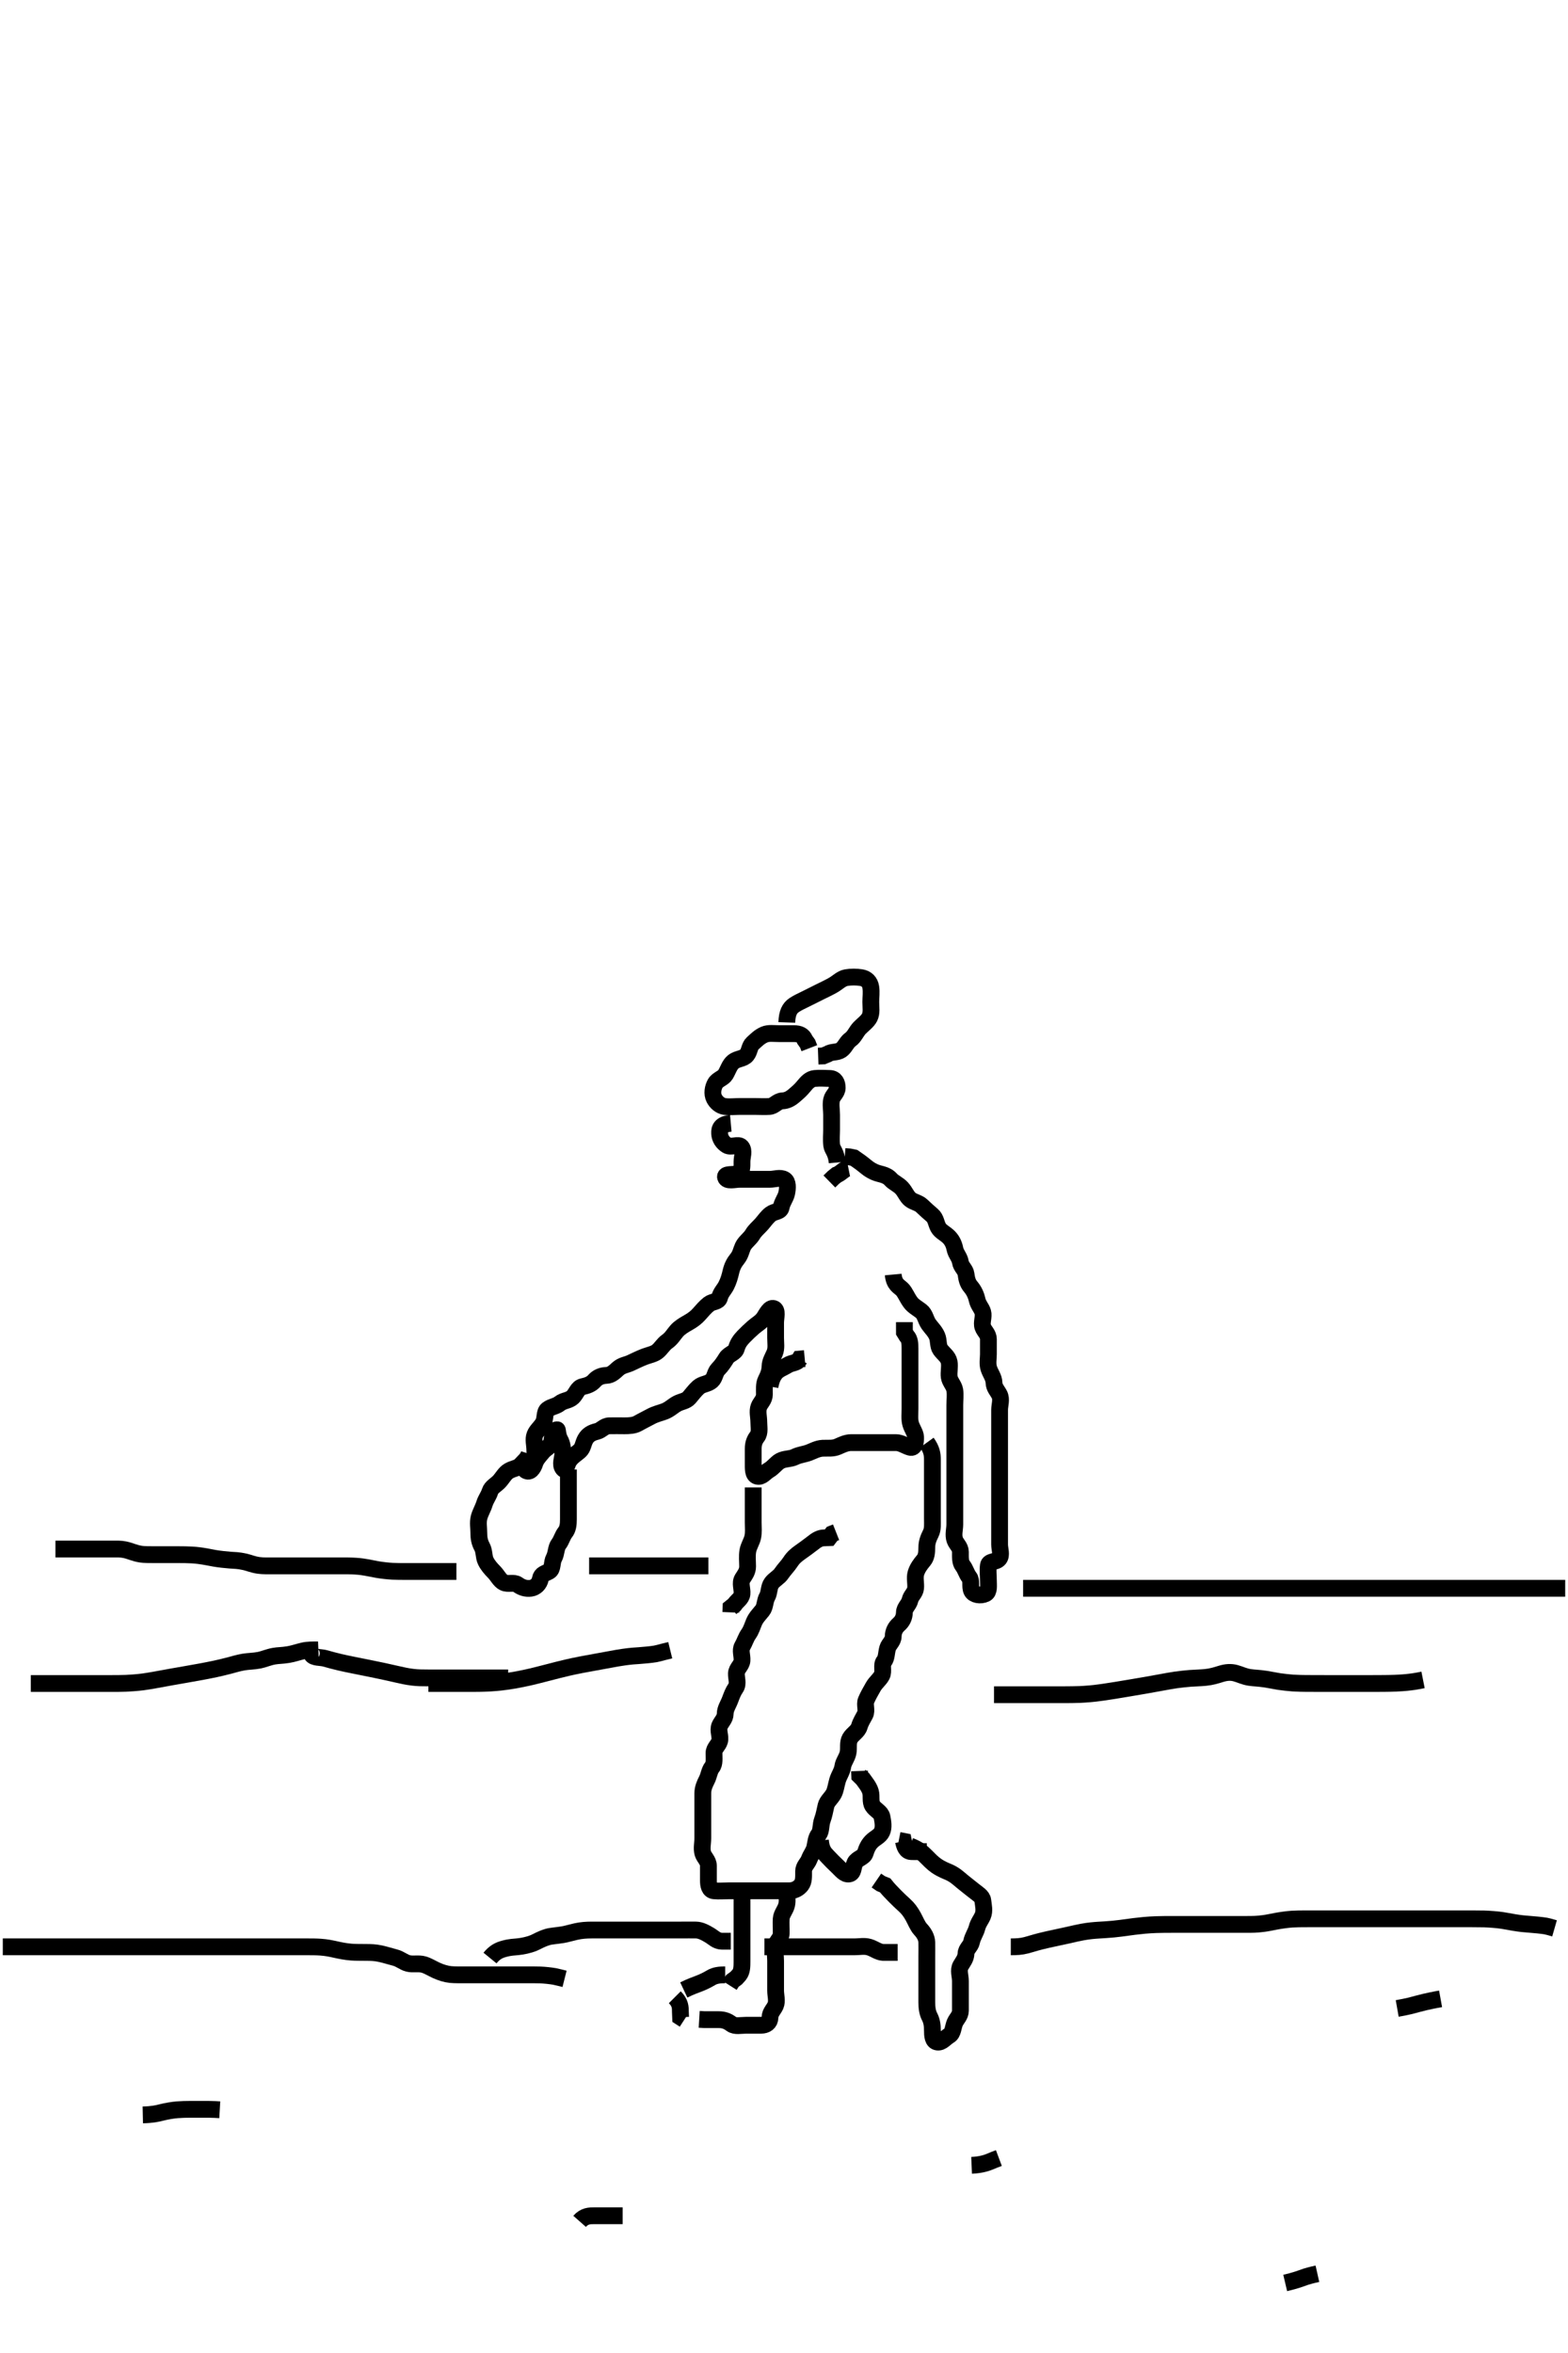 <svg width="280" height="420" xmlns="http://www.w3.org/2000/svg" xmlns:svg="http://www.w3.org/2000/svg" xmlns:xlink="http://www.w3.org/1999/xlink">
 <!-- Created with SVG-edit - http://svg-edit.googlecode.com/ -->
 <g display="inline" class="layer">
  <title>Layer 1</title>
  <path t="0,176,192,192,210,259,259,282,350,410,459,479,492,512,904,943,1080,1126,1177,1227,1243,1260,1329,1413,1458,1523,1523,1545,1593,1648,1648,1659,1709,1759,1810,1810,1858,1901,1926,1951,1970,1979,1998,2010,2203,2214,2239,2276,2292,2292,2310,2325,2349,2359,2411,2427,2441,2493,2517,2533,2558,2577,2593,2609,2609,2627,2652,2737,2802,2890,2943,2992,3009,3009,3026" d="M149.5,207.5C149.333,205.667 148.601,205.177 148.521,204.479C148.396,203.392 148.5,202.5 148.5,201.7C148.5,200.8 148.5,199.9 148.5,199C148.5,198.1 148.305,197.178 148.501,196.301C148.682,195.494 149.483,195.065 149.5,194.2C149.518,193.302 149.144,192.529 148.2,192.5C147.3,192.473 146.396,192.411 145.5,192.5C144.654,192.584 144.103,193.184 143.553,193.857C142.979,194.559 142.535,194.945 141.785,195.584C141.12,196.152 140.499,196.463 139.7,196.5C138.782,196.543 138.285,197.439 137.4,197.5C136.502,197.562 135.7,197.5 134.8,197.5C133.9,197.5 133,197.5 132.1,197.5C131.2,197.5 130.291,197.624 129.4,197.5C128.598,197.388 127.888,196.763 127.536,196.064C127.102,195.203 127.317,194.123 127.722,193.4C128.134,192.663 129.159,192.457 129.553,191.796C130.019,191.011 130.285,190.051 130.936,189.525C131.669,188.933 132.759,189.023 133.333,188.333C133.877,187.68 133.815,186.75 134.416,186.216C135.062,185.642 135.607,185.047 136.5,184.667C137.252,184.346 138.2,184.5 139.1,184.5C140,184.5 140.9,184.499 141.8,184.5C142.699,184.501 143.416,184.785 143.721,185.6L144.216,186.3L144.525,187.1" id="svg_1" stroke-width="3" stroke="#000" fill="none"/>
  <path t="3791,3943,3960,3976,3976,3976,3992,3992,4009,4009,4009,4026,4026,4043,4043,4069,4109,4125,4178,4205,4205,4242,4259,4276,4276,4293,4310,4326,4326,4341,4359,4359,4376,4404,4422,4427,4442,4459,4476,4476,4492,4509" d="M140.5,182.5C140.557,180.8 141.003,179.946 141.821,179.4C142.492,178.953 143.101,178.7 144.1,178.2C144.9,177.8 145.7,177.4 146.5,177C147.1,176.7 148.113,176.23 148.843,175.8C149.635,175.333 150.265,174.655 151.1,174.511C151.987,174.357 152.911,174.367 153.8,174.505C154.73,174.649 155.351,175.27 155.495,176.2C155.639,177.125 155.5,177.984 155.5,178.847C155.5,179.864 155.689,180.769 155.279,181.6C154.937,182.291 154.091,182.891 153.5,183.5C152.927,184.091 152.562,185.058 151.889,185.525C151.167,186.028 150.882,186.963 150.215,187.415C149.454,187.929 148.5,187.667 147.8,188.147L147,188.479L146.1,188.511" id="svg_2" stroke-width="3" stroke="#000" fill="none"/>
  <path t="6159,6602,6642,6642,6758,6926,6942,7061,7478,7543,7616,7679,7679,7976,7992,8009,8096,8110,8371,8379,8397,8418,8441,8466,8475,8497,8543,8571,8571,8589,8861,8879,8934,8975,9061,9417,9433,9483,9493,9605,9642,9659,9709,9738,9759,9810,9859,9909,9960,9960,9980,10014,10059,10059,10075,10092,10114,10125,10126,10172,10192,10209,10226,10256,10278,10292,10313,10325,10342,10366,10375,10397,10409,10459,10475,10493,10509,10526,10559,10610,10660,10660,10675,10708,10732,10732,10749,10783,10806,10860,10881,10892,10942,10967,10981,11005,11025,11042,11068,11114,11159,11159,11186,11205,11242,11260,11286,11325,11357,11410,11426,11455,11539,11579,11687,11756,11774,11792,11808,12105,12146,12174,12192,12209,12225,12241,12259,12280,12300,12341,12358,12423,12702,12743,12758,12777,12825,12883,12903,12903,12986,13177,13209,13224,13241,13259,13277,13291,13321,13350,13363,13424,13476,13491,13508,13530,13558,13574,13592,13608,13609,13624,13642,13658,13682,13682,13725,13751,13751,13767,13774,13794,13807,13824,13841,13856,13891,13941,13961,13961,13987,14023,14042,14070,14124,14175,14200,14200,14214,14231,14254,14295,14322,14343,14366,14374,14391,14419,14424,14477,14491,14664,14683,14692,14717,14735,14748,14757,14774,14791,14807,14807,14824,14841,14857,14875,14875,14896,14911,14941,14959,14974,14991,15008,15036,15074,15091,15108,15124,15141,15157,15181,15205,15205,15244,15340,15786,15796,15809,15824,15876,15894,15907,15907,15925,15941,15958,15974,15975,15991,15992,16007,16007,16024,16025,16041,16041,16058,16074,16091,16107,16124,16141,16157,16157,16174,16191,16214,16257,16291,16526,16542,16557,16574,16575,16590,16612,16612,16634,16653,16674,16674,16694,16719,16757,16773,16824,16841,16858,16888,16888,16907,16924,16942,16957,16975,16991,17008" d="M130.5,200.5C128.667,200.667 128.463,201.501 128.5,202.3C128.543,203.218 129.045,203.95 129.785,204.415C130.564,204.903 131.847,204.111 132.378,204.721C132.96,205.391 132.5,206.5 132.5,207.3C132.5,208.2 132.558,209.269 131.796,209.495C130.937,209.751 129.357,209.46 129.562,210.147C129.795,210.932 131.2,210.5 132.1,210.5C133,210.5 133.9,210.5 134.8,210.5C135.7,210.5 136.6,210.5 137.5,210.5C138.3,210.5 139.313,210.107 140.064,210.536C140.755,210.931 140.665,212.119 140.479,213C140.3,213.847 139.65,214.604 139.5,215.5C139.36,216.338 138.346,216.177 137.621,216.721C136.978,217.205 136.516,217.917 136,218.5C135.436,219.138 134.823,219.605 134.416,220.301C133.934,221.127 133.034,221.697 132.667,222.5C132.327,223.243 132.255,223.938 131.667,224.667C131.103,225.365 130.745,226.039 130.521,227C130.317,227.877 130.106,228.635 129.667,229.5C129.324,230.175 128.708,230.738 128.5,231.6C128.297,232.439 127.266,232.253 126.584,232.784C125.957,233.272 125.416,233.915 124.853,234.553C124.327,235.148 123.718,235.617 122.9,236.075C122.128,236.507 121.371,236.964 120.853,237.553C120.28,238.203 119.928,238.898 119.111,239.475C118.452,239.939 118.073,240.664 117.416,241.216C116.836,241.702 115.86,241.884 115.153,242.147C114.152,242.52 113.388,242.942 112.5,243.333C111.842,243.623 111.026,243.703 110.333,244.333C109.733,244.879 109.144,245.471 108.3,245.5C107.401,245.531 106.673,245.852 106.147,246.447C105.584,247.085 104.869,247.329 104,247.521C103.157,247.707 102.893,248.79 102.278,249.379C101.598,250.031 100.676,249.94 99.936,250.525C99.258,251.061 98.519,251.035 97.785,251.585C97.169,252.048 97.446,253.201 97,254C96.555,254.797 95.817,255.318 95.511,256.111C95.19,256.94 95.5,257.9 95.5,258.8C95.5,259.7 95.889,260.847 95.278,261.379C94.609,261.96 93.277,262.03 93.857,262.443C94.623,262.988 95.249,262.026 95.504,261.204C95.741,260.441 96.31,259.854 96.936,259.111C97.468,258.48 98.322,258.199 98.5,257.4C98.688,256.557 98.644,255.191 99.5,255.209C99.594,255.211 99.546,256.207 100,257C100.404,257.706 100.5,258.6 100.5,259.5C100.5,260.3 99.952,261.418 100.557,262.143C101.069,262.757 101.177,261.362 101.667,260.667C102.17,259.952 102.917,259.515 103.5,259C104.138,258.436 104.089,257.673 104.557,256.857C105.024,256.045 105.738,255.707 106.6,255.5C107.44,255.298 107.856,254.529 108.8,254.5C109.7,254.473 110.6,254.5 111.5,254.5C112.3,254.5 113.213,254.466 113.9,254.075C114.716,253.611 115.554,253.206 116.2,252.853C117.086,252.368 117.977,252.199 118.675,251.925C119.605,251.561 120.178,250.933 120.936,250.536C121.698,250.137 122.515,250.112 123.075,249.475C123.592,248.885 124.113,248.157 124.722,247.621C125.429,246.998 126.348,247.088 127.064,246.475C127.675,245.951 127.662,244.983 128.216,244.416C128.874,243.742 129.261,243.138 129.721,242.4C130.169,241.683 131.278,241.498 131.499,240.699C131.743,239.814 132.178,239.215 132.784,238.584C133.334,238.011 133.941,237.44 134.525,236.925C135.149,236.377 135.952,235.962 136.447,235.204C136.901,234.509 137.459,233.349 138.147,233.562C138.93,233.803 138.5,235.2 138.5,236.1C138.5,237 138.5,237.9 138.5,238.8C138.5,239.7 138.681,240.653 138.333,241.5C138.057,242.171 137.513,243 137.5,243.9C137.487,244.8 137.174,245.537 136.784,246.3C136.399,247.053 136.505,248 136.5,248.9C136.495,249.889 135.774,250.374 135.511,251.111C135.211,251.948 135.5,252.9 135.5,253.8C135.5,254.7 135.744,255.732 135.216,256.416C134.731,257.043 134.5,257.7 134.5,258.6C134.5,259.5 134.5,260.3 134.5,261.2C134.5,262.1 134.437,263.285 135.204,263.496C136.034,263.723 136.605,262.823 137.301,262.416C138.127,261.934 138.608,261.169 139.3,260.785C140.125,260.328 141.103,260.47 141.911,260.075C142.825,259.628 143.54,259.633 144.479,259.279C145.168,259.018 145.983,258.548 146.905,258.504C147.898,258.458 148.713,258.607 149.615,258.216C150.357,257.894 151.1,257.505 152,257.5C152.9,257.495 153.8,257.5 154.7,257.5C155.6,257.5 156.5,257.5 157.3,257.5C158.2,257.5 159.1,257.495 160,257.5C160.9,257.505 161.682,258.107 162.5,258.333C163.348,258.568 163.537,257.399 163.5,256.5C163.471,255.798 162.871,255.028 162.622,254.179C162.379,253.353 162.5,252.385 162.5,251.4C162.5,250.5 162.5,249.7 162.5,248.8C162.5,247.9 162.5,247 162.5,246.1C162.5,245.2 162.5,244.3 162.5,243.4C162.5,242.5 162.5,241.7 162.5,240.8C162.5,239.9 162.479,239.021 161.925,238.475L161.505,237.796L161.5,236.9L161.5,236" id="svg_3" stroke-width="3" stroke="#000" fill="none"/>
  <path t="18265,18525,18525,18542,18558,18574,18592,18607,18637,18654,18675" d="M137.5,247.5C137.667,246.5 137.958,245.677 138.521,245.021C139.061,244.391 139.962,244.111 140.667,243.667C141.386,243.214 142.333,243.333 142.785,242.585L143.7,242.5" id="svg_4" stroke-width="3" stroke="#000" fill="none"/>
  <path t="19585,19725,19742,19742,19758,19758,19774,19775,19791,19791,19808,19808,19825,19842,19857,19877,19877,19900,19941,19957,19957,19990,20007,20025,20042,20058,20058,20075,20094,20115,20130,20142,20169,20185,20185,20203,20212,20236,20274,20305,20324,20342,20373,20373,20397,20411,20440,20498,20542,20557,20608,20632,20632,20674,20691,20707,20725,20741,20757,20807,20825,20851,20898,20908,20937,20974,20991,21099,21332,21522,21635,21673,21811,21838,21857,21878,21924,21956,22102,22140,22270,22296,22340,22358,22358,22466,22481,22524,22560,22589,22607,22628,22657,22657,22678,22690,22714,22758,22786,22807,22861,22907,22907,22935,22973,23024,23040,23090,23107,23127,23127,23152,23152,23190,23213,23225,23240,23302,23340,23390,23423,23453,23508,23508,23535,23535,23590,23607,23628,23644,23690,23713,23724,23741,23757,23807,23824,23841,23858,23874,23905,23924,23940,23990,24007,24033,24033,24057,24074,24104,24124,24169,24173,24224,24240,24258,24274,24293,24338,24357,24418,24425,24475,24502,24541,24561,24577,24606,24627,24641,24657,24673,24726,24746,24757,24774,24790,24819,24819,24825" d="M159.5,227.5C159.667,229.333 160.567,229.593 161.1,230.147C161.683,230.751 161.919,231.554 162.6,232.478C163.082,233.133 163.863,233.541 164.479,234.021C165.224,234.6 165.281,235.589 165.853,236.39C166.333,237.064 166.953,237.607 167.333,238.5C167.654,239.252 167.469,240.256 167.936,240.9C168.502,241.681 169.308,242.153 169.489,243.1C169.659,243.984 169.384,244.908 169.505,245.8C169.616,246.621 170.346,247.267 170.489,248.1C170.642,248.987 170.5,249.9 170.5,250.8C170.5,251.7 170.5,252.6 170.5,253.5C170.5,254.3 170.5,255.2 170.5,256.1C170.5,257 170.5,257.9 170.5,258.8C170.5,259.7 170.5,260.6 170.5,261.5C170.5,262.3 170.5,263.2 170.5,264.1C170.5,265 170.5,265.9 170.5,266.8C170.5,267.7 170.5,268.6 170.5,269.5C170.5,270.3 170.5,271.2 170.5,272.1C170.5,273 170.178,273.958 170.511,274.889C170.774,275.626 171.495,276.111 171.5,277C171.505,277.9 171.427,278.85 171.925,279.475C172.411,280.083 172.589,280.917 173.075,281.525C173.573,282.15 173.146,283.184 173.521,283.979C173.853,284.685 175.093,284.896 175.979,284.479C176.685,284.147 176.5,283 176.5,282.1C176.5,281.2 176.376,280.291 176.5,279.4C176.612,278.598 177.879,278.892 178.415,278.215C178.923,277.572 178.5,276.5 178.5,275.7C178.5,274.8 178.5,273.9 178.5,273C178.5,272.1 178.5,271.2 178.5,270.3C178.5,269.4 178.5,268.5 178.5,267.7C178.5,266.8 178.5,265.9 178.5,265C178.5,264.1 178.5,263.2 178.5,262.3C178.5,261.4 178.5,260.5 178.5,259.7C178.5,258.8 178.5,257.9 178.5,257C178.5,256.1 178.5,255.2 178.5,254.299C178.5,253.333 178.5,252.5 178.5,251.667C178.5,250.804 178.898,249.797 178.464,248.936C178.112,248.237 177.519,247.698 177.5,246.8C177.481,245.899 176.882,245.19 176.585,244.3C176.299,243.442 176.5,242.5 176.5,241.743C176.5,240.847 176.506,239.984 176.5,239.021C176.495,238.111 175.774,237.626 175.511,236.889C175.211,236.052 175.743,235.065 175.495,234.204C175.275,233.437 174.691,232.957 174.479,232C174.292,231.154 173.914,230.351 173.333,229.667C172.768,229 172.624,228.291 172.5,227.4C172.388,226.598 171.629,226.135 171.499,225.3C171.356,224.385 170.701,223.844 170.511,222.9C170.336,222.038 169.982,221.341 169.416,220.784C168.745,220.123 167.933,219.822 167.536,219.064C167.137,218.302 167.118,217.479 166.475,216.925C165.824,216.366 165.217,215.819 164.584,215.216C164.01,214.669 163.14,214.585 162.525,214.075C161.926,213.578 161.648,212.769 161.064,212.111C160.449,211.417 159.592,211.115 159.075,210.525C158.515,209.888 157.769,209.685 156.9,209.464C156.038,209.245 155.201,208.735 154.584,208.216C153.923,207.659 153.3,207.216 152.5,206.667L151.7,206.501L150.857,206.443" id="svg_5" stroke-width="3" stroke="#000" fill="none"/>
  <path t="27835,27991,28008,28025,28025,28042" d="M151.5,208.5C150.667,208.667 150.215,209.416 149.4,209.721L148.8,210.204L148.1,210.889" id="svg_6" stroke-width="3" stroke="#000" fill="none"/>
  <path t="33553,33710,33733,33794,33807,33830,33840,33857,33890,33907,33923,33941,33961,33989,34007,34023,34040,34040,34064,34083,34123,34140,34158,34158,34181,34190,34207,34229,34229,34240,34290,34324,34340,34391,34420,34447,34458,34508,34528,34558,34573,34573,34603,34607,34638,34658,34674,34691,34708,34723,34740,34757,34775,34789,34806,34823,34840,34861,34873,34902,34921,34922,34942,34958,35008,35023,35051,35068" d="M94.5,259.5C94.216,260.416 93.564,260.862 93,261.5C92.484,262.084 91.672,262.087 90.857,262.557C90.17,262.953 89.736,263.811 89.147,264.447C88.614,265.023 87.741,265.441 87.504,266.204C87.249,267.026 86.77,267.579 86.525,268.361C86.23,269.307 85.753,270.027 85.536,270.9C85.319,271.774 85.5,272.7 85.5,273.6C85.5,274.5 85.624,275.277 86.075,276.1C86.502,276.88 86.368,277.85 86.721,278.6C87.086,279.376 87.658,280.015 88.216,280.584C88.875,281.257 89.238,282.11 89.936,282.464C90.707,282.855 91.781,282.363 92.447,282.853C93.132,283.356 93.908,283.617 94.8,283.496C95.621,283.384 96.332,282.727 96.496,281.8C96.646,280.948 97.318,280.893 98.064,280.464C98.754,280.067 98.498,278.88 98.925,278.1C99.376,277.277 99.256,276.268 99.784,275.584C100.269,274.957 100.427,274.15 100.925,273.525C101.411,272.917 101.5,272.1 101.5,271.2C101.5,270.3 101.5,269.4 101.5,268.5C101.5,267.7 101.5,266.8 101.5,265.9C101.5,265 101.5,264.1 101.5,263.2L101.5,262.3" id="svg_7" stroke-width="3" stroke="#000" fill="none"/>
  <path t="38706,38891,38906,38927,38928,38940,38964,39007,39038,39057,39106,39156,39178,39178,39197,39240,39257,39306,39331,39350,39350,39391,39410,39440,39456,39473,39489,39521,39557,39577,39589,39605,39656,39674,39690,39706,39756,39773,39799,39840,39856,39873,39903,39936,39950,39990,40006,40023,40045,40090,40107,40125,40140,40191,40211,40256,40273,40290,40290,40318,40340,40390,40406,40424,40472,40493,40493,40541,40590,40590,40620,40660,40660,40689,40705,40732,40773,40789,40789,40805,40824,40840,40890,40919,40919,40973,40990,41007,41022,41041,41056,41073,41093,41107,41124,41141,41190,41211,41222,41240,41411,41455,41473,41491,41506,41523,41541,41556,41573,41573,41598,41621,41640,41670,41709,41739,41770,42124,42143,42167,42168,42212,42229,42273,42290,42306,42337,42356,42378,42423,42440,42456,42487,42540,42540,42560,42579,42623,42647,42691,42706,42706,42729,42741,42756,42785,42817,42856,42906,42924,42973,42990,43047,43067,43105,43162,43206,43223,43285,43326,43340,43390,43412,43462,43506,43506,43524,43573,43590,43618,43618,43623,43690,43717,43724,43773,43823,43840,43840,43867,43878,43905,43939,43956,43976,43991,44006,44038,44056,44073,44090,44142,44142,44156,44207,44223,44288,44288,44321,44340,44355,44372,44390,44405,44457" d="M165.5,257.5C166.378,258.721 166.5,259.6 166.5,260.5C166.5,261.3 166.5,262.2 166.5,263.1C166.5,264 166.5,264.9 166.5,265.8C166.5,266.7 166.5,267.6 166.5,268.5C166.5,269.3 166.5,270.2 166.5,271.1C166.5,272 166.595,272.945 166.216,273.7C165.78,274.567 165.501,275.3 165.5,276.2C165.499,277.1 165.428,277.932 164.925,278.525C164.388,279.159 163.814,279.922 163.557,280.8C163.304,281.666 163.589,282.604 163.5,283.5C163.416,284.346 162.678,284.801 162.5,285.6C162.312,286.443 161.519,286.935 161.5,287.8C161.481,288.698 161.115,289.408 160.525,289.925C159.888,290.485 159.513,291.205 159.5,292.1C159.487,292.979 158.725,293.437 158.505,294.204C158.257,295.065 158.337,295.938 157.853,296.553C157.341,297.202 157.863,298.297 157.464,299.064C157.069,299.823 156.381,300.281 155.925,301.1C155.491,301.882 155.047,302.607 154.667,303.5C154.346,304.252 154.863,305.297 154.464,306.064C154.069,306.823 153.705,307.338 153.443,308.2C153.174,309.085 152.248,309.491 151.785,310.3C151.349,311.064 151.608,311.998 151.443,312.847C151.263,313.773 150.611,314.49 150.501,315.3C150.381,316.194 149.814,316.923 149.557,317.8C149.303,318.665 149.215,319.56 148.853,320.2C148.388,321.021 147.699,321.498 147.501,322.301C147.301,323.113 147.181,323.97 146.853,324.847C146.522,325.73 146.681,326.801 146.216,327.416C145.7,328.099 145.695,328.822 145.499,329.699C145.318,330.506 144.828,330.997 144.489,331.889C144.212,332.621 143.505,333.111 143.5,334C143.495,334.9 143.571,335.848 143.075,336.475C142.548,337.14 141.796,337.498 140.9,337.5C140,337.502 139.1,337.5 138.2,337.5C137.3,337.5 136.4,337.5 135.5,337.5C134.7,337.5 133.8,337.5 132.9,337.5C132,337.5 131.1,337.5 130.2,337.5C129.3,337.5 128.396,337.589 127.5,337.5C126.654,337.416 126.5,336.5 126.5,335.7C126.5,334.8 126.505,333.9 126.5,333C126.495,332.111 125.725,331.563 125.504,330.796C125.257,329.935 125.5,329 125.5,328.1C125.5,327.2 125.5,326.3 125.5,325.4C125.5,324.5 125.5,323.7 125.5,322.8C125.5,321.9 125.498,321 125.5,320.1C125.502,319.2 125.826,318.463 126.216,317.7C126.601,316.947 126.663,316.062 127.147,315.447C127.659,314.798 127.489,313.8 127.5,312.9C127.51,312.021 128.275,311.563 128.495,310.796C128.743,309.935 128.133,308.92 128.521,308.021C128.829,307.306 129.487,306.795 129.5,305.9C129.513,305 130.043,304.297 130.378,303.4C130.697,302.549 130.918,301.946 131.378,301.279C131.883,300.549 131.463,299.499 131.5,298.7C131.543,297.782 132.439,297.285 132.5,296.4C132.562,295.502 132.136,294.589 132.557,293.857C133.024,293.046 133.178,292.362 133.667,291.667C134.169,290.951 134.346,290.252 134.667,289.5C135,288.719 135.655,288.066 136.147,287.447C136.662,286.8 136.546,285.793 137,285C137.404,284.294 137.271,283.28 137.784,282.584C138.293,281.893 139.074,281.556 139.525,280.889C140.024,280.153 140.702,279.479 141.143,278.8C141.658,278.008 142.175,277.58 142.9,277.064C143.686,276.504 144.318,276.055 145.064,275.475C145.688,274.989 146.301,274.501 147.2,274.5L148.064,274.464L148.584,273.784L149.301,273.501" id="svg_8" stroke-width="3" stroke="#000" fill="none"/>
  <path t="45521,45686,45723,45742,45756,45756,45773,45793,45841,45841,45858,45858,45882,45923,45940,45959,45973,45990,46018,46029,46049,46058,46078,46098,46110,46123,46151" d="M134.5,265.5C134.5,267.3 134.5,268.2 134.5,269.021C134.5,269.984 134.5,270.675 134.5,271.743C134.5,272.7 134.605,273.517 134.415,274.385C134.241,275.179 133.678,275.992 133.536,276.864C133.385,277.788 133.5,278.7 133.5,279.6C133.5,280.5 133.05,281.045 132.585,281.785C132.097,282.564 132.589,283.604 132.5,284.5C132.416,285.346 131.621,285.721 131.147,286.447L130.536,286.936L130.5,287.8" id="svg_9" stroke-width="3" stroke="#000" fill="none"/>
  <path t="47720,47877,47889,47923,47939,47956,47975,48232,48244,48256,48274,48289,48312,48312,48323,48349,48356,48373,48425,48439,48564,48762,48773,48789,48806,48823,48823,48839,48839,48856,48857,48884,48900,48907,48923,48952" d="M146.5,328.5C146.667,330.333 147.264,330.811 147.853,331.447C148.386,332.023 148.979,332.612 149.553,333.147C150.238,333.787 150.786,334.595 151.6,334.5C152.457,334.4 152.311,333.235 152.667,332.5C153.031,331.745 154.253,331.563 154.495,330.796C154.755,329.975 155.048,329.285 155.667,328.667C156.285,328.048 157.128,327.752 157.479,326.979C157.843,326.179 157.674,325.183 157.497,324.3C157.328,323.451 156.333,323.115 155.833,322.333C155.358,321.59 155.686,320.634 155.443,319.805C155.185,318.923 154.553,318.204 154.075,317.525L153.521,316.979L153.489,316.111" id="svg_10" stroke-width="3" stroke="#000" fill="none"/>
  <path t="49780,49957,49973,49973,49990,49990,49990,50006,50006,50006,50024,50024,50039,50057,50073,50124,50141,50321,50321,50341,50356,50374,50389,50417,50455,50474,50523,50541,50555,50586,50612,50624,50653,50705,50724,50739,50789,50840,50840,50856,50874,50893,50939,50956,50980,50991,51039,51058,51106,51173,51327,51347,51360,51373,51390,51406,51406,51425,51439,51439,51457,51474,51474,51499,51499,51529,51568,51589,51616,51658,51688,51706,51706,51724,51740,51761,51761,51774,51795,51806,51823,51843,51856,51873,51900,51924,51939,51989,52009,52025" d="M162.5,329.5C164.1,330.111 164.804,330.805 165.257,331.257C165.986,331.985 166.509,332.544 167.187,333.016C168.141,333.68 168.985,333.966 169.49,334.195C170.542,334.673 171.138,335.259 171.9,335.889C172.558,336.433 173.239,336.945 173.857,337.447C174.561,338.02 175.412,338.486 175.495,339.2C175.6,340.094 175.867,341.08 175.479,341.979C175.171,342.694 174.685,343.231 174.464,344.1C174.245,344.962 173.667,345.711 173.5,346.6C173.35,347.396 172.529,347.856 172.5,348.7C172.469,349.599 171.952,350.169 171.557,350.857C171.087,351.677 171.5,352.7 171.5,353.6C171.5,354.5 171.5,355.3 171.5,356.2C171.5,357.1 171.502,358 171.5,358.9C171.498,359.796 170.834,360.309 170.521,361.021C170.167,361.826 170.22,362.903 169.5,363.333C168.73,363.794 168.214,364.595 167.4,364.5C166.543,364.4 166.5,363.3 166.5,362.4C166.5,361.5 166.385,360.716 166,359.979C165.59,359.195 165.505,358.325 165.5,357.385C165.494,356.4 165.5,355.615 165.5,354.675C165.5,353.984 165.5,352.911 165.5,352C165.5,351.1 165.5,350.2 165.5,349.3C165.5,348.4 165.525,347.5 165.5,346.7C165.471,345.799 164.969,345.009 164.4,344.4C163.848,343.809 163.509,342.882 163.075,342.1C162.619,341.281 162.163,340.649 161.525,340.075C160.947,339.554 160.341,338.982 159.784,338.416C159.123,337.745 158.553,337.147 158.064,336.525L157.3,336.216L156.5,335.667" id="svg_11" stroke-width="3" stroke="#000" fill="none"/>
  <path t="53475,53573,53590,53620,53638,53685,53754,53780" d="M165.5,330.5C164.5,330.5 163.484,330.537 162.699,330.5C161.782,330.457 161.5,329.5 161.333,328.667L160.5,328.5" id="svg_12" stroke-width="3" stroke="#000" fill="none"/>
  <path t="54955,55104,55123,55139,55156,55173,55189,55189,55208,55223,55240,55257,55273,55293,55307,55355,55412,55476,55494,55557,57236,57236,57337,57367,57406,57456,57507,57572,57941,57956,57981,58022,58041,58061,58075,58104,58122,58148,58189,58239,58239,58265,58265,58635" d="M140.5,336.5C140.5,338.3 140.657,339.22 140.479,340C140.26,340.962 139.561,341.594 139.5,342.5C139.446,343.298 139.517,344.2 139.5,345.1C139.482,346.065 138.682,346.494 138.501,347.301C138.305,348.178 138.5,349.1 138.5,350C138.5,350.9 138.5,351.8 138.5,352.7C138.5,353.6 138.5,354.5 138.5,355.3C138.5,356.2 138.828,357.172 138.479,357.979C138.171,358.693 137.519,359.205 137.5,360.1C137.48,361.064 136.796,361.498 135.9,361.5C135,361.502 134.1,361.5 133.2,361.5C132.3,361.5 131.275,361.756 130.621,361.279C129.922,360.768 129.299,360.5 128.333,360.5C127.5,360.5 126.667,360.5 125.805,360.5L124.857,360.443" id="svg_13" stroke-width="3" stroke="#000" fill="none"/>
  <path t="59191,59342,59361,59382,59421,59447,59463,59506,59556,59605,59606,59656,59706,59830,59903,60058,60078,60106,60238" d="M132.5,338.5C132.5,340.3 132.5,341.2 132.5,342.1C132.5,343 132.5,343.9 132.5,344.8C132.5,345.7 132.5,346.6 132.5,347.5C132.5,348.3 132.5,349.2 132.5,350.1C132.5,351 132.489,351.889 132,352.5L131.475,353.075L130.784,353.584L130.279,354.379" id="svg_14" stroke-width="3" stroke="#000" fill="none"/>
  <path t="63877,64022,64039,64039,64055,64055,64072,64072,64090,64090,64090,64090,64105,64105,64105,64123,64123,64123,64139,64139,64139,64139,64155,64155,64155,64172,64172,64172,64190,64190,64190,64205,64205,64222,64222,64222,64240,64240,64240,64240,64255,64255,64255,64271,64272,64290,64290,64290,64305,64305,64306,64306,64322,64322,64322,64322,64340,64340,64340,64340,64356,64357,64357,64357,64373,64373,64373,64373,64389,64389,64389,64389,64405,64405,64406,64422,64422,64422,64439,64520,64520,64555,64572,64589,64605,64605,64605,64622,64622,64638,64638,64639,64655,64655,64673,64673,64673,64689,64689,64689,64689,64705,64705,64706,64706,64706,64722,64722,64722,64722,64740,64740,64741,64741" d="M0.5,347.5C2.257,347.5 3.157,347.5 3.905,347.5C4.9,347.5 5.7,347.5 6.7,347.5C7.521,347.5 8.667,347.5 9.457,347.5C10.021,347.5 10.901,347.5 12.1,347.5C12.7,347.5 13.6,347.5 14.8,347.5C15.4,347.5 16.3,347.5 17.5,347.5C18.1,347.5 19,347.5 19.9,347.5C20.8,347.5 21.689,347.5 22.543,347.5C23.579,347.5 24.5,347.5 25.184,347.5C26.184,347.5 27,347.5 27.816,347.5C28.816,347.5 29.725,347.5 30.667,347.5C31.457,347.5 32.311,347.5 33.5,347.5C34.1,347.5 35,347.5 35.9,347.5C36.8,347.5 37.689,347.5 38.543,347.5C39.578,347.5 40.479,347.5 41.5,347.5C42.321,347.5 43.014,347.5 44.143,347.5C44.81,347.5 45.521,347.5 46.617,347.5C47.679,347.5 48.347,347.5 49.325,347.5C49.984,347.5 51.022,347.5 51.757,347.5C52.911,347.5 53.701,347.497 54.9,347.5C55.696,347.502 56.48,347.501 57.243,347.557C58.336,347.638 59.017,347.781 60,348C60.653,348.145 61.664,348.361 62.748,348.443C63.478,348.498 64.19,348.489 65.457,348.5C66.239,348.507 66.956,348.516 67.921,348.721C68.723,348.892 69.49,349.147 70.529,349.416C71.5,349.667 72.037,350.247 72.9,350.464C73.774,350.684 74.724,350.4 75.667,350.667C76.361,350.863 77.092,351.321 77.901,351.699C78.727,352.084 79.663,352.365 80.448,352.443C81.236,352.521 82.357,352.5 83.151,352.5C84.043,352.5 84.783,352.5 85.666,352.5C86.667,352.5 87.757,352.5 88.521,352.5C89.305,352.5 90.5,352.5 91.3,352.5C92.1,352.5 92.9,352.5 93.7,352.5C94.9,352.5 95.696,352.494 96.479,352.521C97.243,352.547 98.333,352.667 99.013,352.784L99.958,353L100.813,353.216" id="svg_15" stroke-width="3" stroke="#000" fill="none"/>
  <path t="66073,66172,66190,66190,66204,66204,66204,66204,66222,66222,66222,66222,66239,66239,66239,66255,66255,66255,66255,66272,66272,66289,66290,66290,66290,66305,66305,66305,66323,66323,66340,66340,66355,66355,66372,66389,66389,66408,66455,66472,66472,66489,66489,66505,66524,66540,66555,66572,66589,66605,66605" d="M87.5,349.5C88.387,348.416 89.149,348.091 90.019,347.853C91.125,347.549 91.811,347.557 92.521,347.479C93.253,347.399 94.349,347.207 95.343,346.795C95.991,346.526 96.565,346.115 97.8,345.743C98.388,345.566 99.306,345.526 100.5,345.333C101.102,345.236 101.973,344.976 102.815,344.784C103.81,344.557 104.725,344.505 105.667,344.5C106.457,344.496 107.311,344.5 107.901,344.5C109.099,344.5 109.979,344.5 110.815,344.5C111.815,344.5 112.689,344.5 113.7,344.5C114.479,344.5 115.478,344.5 116.299,344.5C117.136,344.5 117.984,344.5 118.847,344.5C119.864,344.5 120.701,344.5 121.667,344.5C122.5,344.5 123.479,344.482 124.299,344.5C125.101,344.518 125.894,344.934 126.699,345.416C127.442,345.861 127.936,346.464 128.911,346.5L129.821,346.5L130.5,346.5" id="svg_16" stroke-width="3" stroke="#000" fill="none"/>
  <path t="67816,67888,67888,67905,67921,67940,67956,67973,67973,67989,68005,68005,68022,68022,68040,68055,68055,68072,68089,68106,68106,68122,68139,68172,68202,68212,68233,68233" d="M136.5,347.5C137.5,347.5 138.3,347.5 139.2,347.5C140.1,347.5 141,347.5 141.911,347.5C142.821,347.5 143.675,347.5 144.615,347.5C145.5,347.5 146.257,347.5 147.153,347.5C148.016,347.5 149,347.5 149.984,347.5C150.675,347.5 151.743,347.5 152.6,347.5C153.5,347.5 154.334,347.304 155.2,347.557C156.078,347.814 156.8,348.443 157.7,348.5L158.6,348.5L159.5,348.5L160.3,348.5" id="svg_17" stroke-width="3" stroke="#000" fill="none"/>
  <path t="75898,76038,76038,76056,76056,76056,76072,76072,76072,76072,76072,76088,76088,76088,76088,76089,76105,76105,76105,76105,76105,76123,76123,76123,76123,76123,76123,76137,76137,76137,76137,76137,76137,76155,76155,76155,76155,76155,76172,76172,76172,76172,76172,76188,76189,76189,76189,76189,76205,76205,76205,76222,76222,76222,76222,76222,76237,76237,76237,76237,76256,76256,76256,76256,76256,76272,76272,76272,76272,76288,76288,76288,76288,76305,76305,76305,76323,76323,76323,76323,76323,76338,76338,76338,76338,76355,76355,76355,76355,76372,76372,76372,76372,76388,76388,76388,76388,76388,76404,76404,76404,76404,76404,76421,76421,76421,76422,76438,76438,76438,76438" d="M180.5,347.5C181.5,347.5 182.32,347.466 183.273,347.215C184.089,346.999 184.72,346.781 185.833,346.5C186.667,346.289 187.561,346.099 188.021,346C188.952,345.799 190.333,345.5 190.779,345.4C191.643,345.205 192.476,345.004 193.296,344.857C194.496,344.642 195.302,344.579 196.121,344.525C196.972,344.47 197.872,344.429 198.833,344.333C199.871,344.23 200.41,344.147 201.521,344C202.085,343.925 202.649,343.83 204.333,343.667C204.878,343.614 205.938,343.553 206.453,343.536C207.453,343.503 208.413,343.501 209.333,343.5C210.216,343.499 211.075,343.5 211.925,343.5C212.784,343.5 214.121,343.5 214.584,343.5C215.525,343.5 216.475,343.5 216.947,343.5C218.333,343.5 219.213,343.5 220.053,343.5C220.853,343.5 221.613,343.506 222.679,343.5C223.675,343.495 224.33,343.507 225.667,343.333C226.389,343.239 227.135,343.069 227.911,342.925C228.7,342.779 229.899,342.608 230.7,342.557C231.499,342.507 232.3,342.502 233.5,342.5C234.3,342.498 235.1,342.5 235.9,342.5C236.7,342.5 237.9,342.5 238.696,342.5C239.479,342.5 240.243,342.5 241.333,342.5C242.343,342.5 242.979,342.5 243.899,342.5C245.101,342.5 245.711,342.5 246.657,342.5C247.667,342.5 248.385,342.5 249.136,342.5C249.911,342.5 250.701,342.5 251.9,342.5C252.7,342.5 253.5,342.5 254.3,342.5C255.5,342.5 256.299,342.5 257.479,342.5C258.243,342.5 259.333,342.5 260.017,342.5C261.021,342.5 261.71,342.499 262.833,342.5C263.669,342.501 264.561,342.507 265.021,342.521C265.952,342.549 267.335,342.652 268.215,342.784C269.066,342.911 269.477,343.01 270.296,343.147C271.498,343.349 272.298,343.419 273.089,343.475C273.864,343.529 275.333,343.667 276.015,343.785L276.664,343.936L277.595,344.204" id="svg_19" stroke-width="3" stroke="#000" fill="none"/>
  <path t="79667,79773,79788,79788,79788,79805,79805,79805,79805,79805,79805,79813,79813,79813,79813,79813" d="M25.5,377.5C27.172,377.464 28.04,377.267 28.793,377.075C29.72,376.838 30.832,376.649 31.671,376.585C32.571,376.517 33.042,376.516 34.009,376.504C34.503,376.499 35.999,376.5 36.986,376.504L37.468,376.511L38.392,376.536L39.244,376.585" id="svg_20" stroke-width="3" stroke="#000" fill="none"/>
  <path t="80593,80689,80701,80701,80701,80701" d="M173.5,386.5C175.208,386.428 176.265,386.057 176.876,385.795L177.583,385.5L178.371,385.205" id="svg_21" stroke-width="3" stroke="#000" fill="none"/>
  <path t="82171,82271,82289,82289,82289,82289,82301,82301,82301,82301" d="M103.5,396.5C104.376,395.504 105.264,395.5 106.208,395.5C106.932,395.5 107.704,395.5 108.9,395.5L109.691,395.5L110.458,395.5L111.186,395.5" id="svg_22" stroke-width="3" stroke="#000" fill="none"/>
  <path t="82704,82788,82788,82798,82798,82798,82798" d="M229.5,407.5C231.357,407.064 232.019,406.796 233.143,406.4L233.81,406.204L234.521,406.021L235.252,405.857" id="svg_23" stroke-width="3" stroke="#000" fill="none"/>
  <path t="83214,83305,83305,83305,83310,83310,83310,83310,83310" d="M249.5,358.5C251.523,358.143 252.08,357.966 253.073,357.699C254.238,357.385 254.667,357.301 255.54,357.111L256.413,356.936L257.247,356.785" id="svg_24" stroke-width="3" stroke="#000" fill="none"/>
  <path t="124449,124576,124595,124603,124620,124637,124653,124670,124670,124686,124704,124704,124721,124721,124736,124736,124753,124753,124770,124770,124786,124786,124804,124804,124821,124821,124836,124836,124853,124853,124870,124870,124871,124886,124886,124903,124903,124904,124920,124920,124936,124936,124936,124954,124954,124954,124970,124970,124970,124986,124986,125003,125003,125003,125020,125020,125020,125036,125036,125036,125052,125052,125070,125070,125070,125086,125086,125103,125103,125103,125120,125120,125120,125136,125136,125136,125152,125152,125171,125171,125186,125186,125186,125203,125203,125220,125220,125236,125236,125253,125271,125271,125286,125304,125319,125335,125352,125352,125371,125371,125391,125402,125427,125471,125528,125553,125571,125593,125593" d="M279.5,283.5C277.8,283.5 276.9,283.5 276,283.5C275.1,283.5 274.2,283.5 273.3,283.5C272.4,283.5 271.615,283.5 270.675,283.5C269.667,283.5 268.875,283.5 268.015,283.5C267.095,283.5 266.101,283.5 265.336,283.5C264.384,283.5 263.616,283.5 262.664,283.5C261.899,283.5 260.9,283.5 260.1,283.5C259.1,283.5 258.3,283.5 257.3,283.5C256.5,283.5 255.5,283.5 254.711,283.5C253.667,283.5 252.839,283.5 251.957,283.5C251.239,283.5 250.448,283.5 249.185,283.5C248.521,283.5 247.5,283.5 246.7,283.5C245.9,283.5 244.895,283.5 244.043,283.5C243.079,283.5 242.264,283.5 241.395,283.5C240.5,283.5 239.605,283.5 238.736,283.5C237.667,283.5 236.957,283.5 236.105,283.5C235.099,283.5 234.264,283.5 233.333,283.5C232.547,283.5 231.725,283.5 230.667,283.5C229.725,283.5 229.047,283.5 227.816,283.5C227.275,283.5 226.453,283.5 225.185,283.5C224.521,283.5 223.5,283.5 222.7,283.5C221.9,283.5 220.895,283.5 220.043,283.5C219.079,283.5 218.275,283.5 217.453,283.5C216.421,283.5 215.5,283.5 214.816,283.5C213.816,283.5 213,283.5 212.184,283.5C210.957,283.5 210.311,283.5 209.3,283.5C208.479,283.5 207.333,283.5 206.552,283.5C205.761,283.5 204.833,283.5 204.021,283.5C203.015,283.5 202.289,283.5 201.3,283.5C200.521,283.5 199.522,283.5 198.5,283.5C197.7,283.5 196.9,283.5 196,283.5C195.1,283.5 194.196,283.5 193.179,283.5C192.5,283.5 191.522,283.5 190.701,283.5C189.8,283.5 188.9,283.5 188,283.5C187.1,283.5 186.2,283.5 185.3,283.5L184.4,283.5L183.5,283.5L182.7,283.5" id="svg_36" stroke-width="3" stroke="#000" fill="none"/>
  <path t="126586,126687,126703,126720,126736,126736,126753,126753,126770,126770,126786,126803,126820,126836,126853,126853,126870,126889,126889,126904,126920,126936,126952,127182" d="M126.5,279.5C124.7,279.5 123.9,279.5 122.979,279.5C122.015,279.5 121.289,279.5 120.3,279.5C119.521,279.5 118.522,279.5 117.701,279.5C116.8,279.5 115.9,279.5 115,279.5C114.089,279.5 113.179,279.5 112.325,279.5C111.385,279.5 110.5,279.5 109.7,279.5C108.8,279.5 107.9,279.5 107,279.5L106.1,279.5L105.2,279.5" id="svg_37" stroke-width="3" stroke="#000" fill="none"/>
  <path t="128156,128237,128253,128253,128253,128270,128270,128270,128270,128287,128287,128287,128287,128287,128303,128303,128303,128303,128321,128321,128321,128321,128337,128337,128337,128354,128354,128354,128354,128354,128370,128370,128370,128386,128386,128386,128403,128403,128403,128404,128420,128420,128420,128436,128436,128436,128436,128453,128454,128454,128454,128470,128470,128470,128471,128471,128486,128486,128486,128486,128503,128503,128503,128503,128520,128520,128537,128537,128537,128554,128554,128554,128571,128571,128588,128588,128588,128671,128671,128750,128770" d="M81.5,280.5C79.828,280.5 78.728,280.5 77.938,280.5C77.334,280.5 75.978,280.5 75.243,280.5C74.479,280.5 73.695,280.501 72.5,280.5C71.7,280.499 70.9,280.501 70.1,280.464C69.299,280.427 68.099,280.288 67.305,280.147C66.519,280.009 65.761,279.825 64.667,279.667C63.988,279.568 63.021,279.512 62.101,279.501C61.2,279.491 60.289,279.5 59.664,279.5C58.333,279.5 57.616,279.5 56.875,279.5C56.125,279.5 55.384,279.5 53.985,279.5C53.336,279.5 52.404,279.5 51.2,279.5C50.6,279.5 49.7,279.501 48.5,279.5C47.901,279.499 47.016,279.529 46.185,279.415C45.173,279.276 44.49,278.956 43.731,278.784C42.543,278.515 41.828,278.528 41.079,278.475C40.297,278.419 39.099,278.286 38.3,278.147C37.499,278.008 36.704,277.821 35.5,277.667C34.702,277.564 33.9,277.528 33.1,277.511C32.3,277.493 31.1,277.5 30.305,277.5C29.521,277.5 28.757,277.502 27.667,277.5C26.662,277.498 25.742,277.499 25.187,277.415C23.943,277.225 23.333,276.838 22.3,276.621C21.491,276.452 20.815,276.501 19.816,276.5C19,276.499 18.184,276.5 16.953,276.5C16.275,276.5 15.079,276.5 14.285,276.5C13.51,276.5 12.471,276.5 11.703,276.5L10.8,276.5L9.9,276.5" id="svg_38" stroke-width="3" stroke="#000" fill="none"/>
  <path t="130011,130153,130154,130154,130170,130170,130170,130170,130186,130186,130186,130186,130186,130186,130203,130203,130203,130203,130203,130203,130220,130220,130220,130220,130220,130220,130236,130236,130236,130236,130236,130236,130236,130254,130254,130254,130254,130254,130270,130270,130270,130270,130286,130286,130286,130303,130303,130303,130319,130319,130319,130335,130335,130335,130356,130356,130383,130523,130553,130648,130670,130670,130687,130687,130687,130703,130703,130703,130703,130703,130720,130720,130720,130720,130720,130720,130737,130737,130737,130737,130737,130753,130753,130754,130769,130769,130769,130770,130787,130787,130803,130803,130803,130803,130818,130818,130818,130818,130836,130836,130854" d="M5.5,300.5C7.519,300.5 8.357,300.5 8.988,300.5C10.022,300.5 11.157,300.5 11.562,300.5C12.419,300.5 13.833,300.5 14.343,300.5C15.41,300.5 15.961,300.5 17.085,300.5C17.652,300.5 19.333,300.501 19.878,300.5C20.943,300.498 21.464,300.498 22.489,300.464C22.996,300.447 24.501,300.345 25.501,300.215C26.005,300.149 27.021,299.981 27.536,299.889C28.586,299.702 29.666,299.498 30.784,299.3C31.353,299.199 31.925,299.1 33.075,298.9C33.647,298.8 34.217,298.706 35.878,298.4C36.412,298.302 37.444,298.105 38.417,297.9C38.882,297.802 40.168,297.504 40.929,297.301C41.629,297.115 42.584,296.821 43.5,296.667C44.39,296.517 45.275,296.54 46.333,296.333C47.057,296.192 47.941,295.796 48.922,295.621C49.729,295.478 50.318,295.527 51.5,295.333C52.398,295.186 53.218,294.884 54.167,294.667C54.951,294.487 55.8,294.5 56.791,294.5C56.791,294.5 55.282,294.633 55.667,295.333C55.998,295.936 57.273,295.787 58.083,296.021C58.723,296.206 59.832,296.507 60.671,296.7C61.57,296.907 62.041,297.003 63.009,297.2C64.499,297.504 65,297.599 65.996,297.8C66.489,297.9 67.465,298.097 68.415,298.3C69.334,298.497 70.213,298.702 71.053,298.889C71.853,299.067 72.609,299.25 73.678,299.379C74.661,299.497 75.289,299.495 76.5,299.5C77.395,299.504 77.979,299.5 78.815,299.5C80.052,299.5 80.761,299.5 81.833,299.5C82.469,299.5 83.521,299.5 84.252,299.5C85.333,299.5 86.338,299.5 86.958,299.5C87.813,299.5 88.813,299.5 89.653,299.5L90.743,299.5" id="svg_39" stroke-width="3" stroke="#000" fill="none"/>
  <path t="131439,131537,131537,131554,131554,131554,131554,131569,131569,131569,131569,131569,131569,131587,131587,131587,131587,131587,131587,131603,131603,131603,131603,131603,131603,131603,131603,131619,131619,131619,131619,131619,131619,131619,131636,131636,131636,131637,131637,131637,131654,131654,131654,131654,131869,131869,131869,131869,131888" d="M76.5,300.5C78.357,300.5 79.019,300.5 80.143,300.5C80.819,300.5 81.562,300.5 82.366,300.5C83.667,300.5 84.587,300.504 85.547,300.489C86.042,300.482 87.062,300.451 87.587,300.415C89.224,300.303 89.788,300.22 90.362,300.138C91.544,299.971 92.148,299.861 92.762,299.738C94.672,299.357 95.322,299.181 95.984,299.016C96.653,298.849 97.325,298.674 98,298.5C99.347,298.152 100.014,297.974 101.333,297.667C101.977,297.517 102.612,297.379 103.853,297.136C104.458,297.018 105.053,296.91 106.213,296.701C107.333,296.5 108.413,296.3 108.938,296.204C109.958,296.019 110.451,295.919 111.413,295.785C112.775,295.597 113.213,295.581 114.053,295.525C114.853,295.472 116.333,295.333 117.012,295.216L117.643,295.075L118.481,294.853L119.686,294.557" id="svg_40" stroke-width="3" stroke="#000" fill="none"/>
  <path t="132714,132805,132821,132821,132821,132821,132821,132837,132837,132837,132837,132837,132837,132855,132855,132855,132855,132855,132870,132870,132870,132870,132870,132870,132870,132888,132888,132888,132888,132888,132888,132888,132904,132904,132904,132904,132904,132904,132921,132921,132921,132921,132921,132937,132937,132937,133047,133087,133105,133105,133105,133121,133121,133121,133137,133137,133137,133137,133137,133155,133155,133155,133156,133156,133156,133170,133170,133170,133170,133170,133170,133170,133171,133171,133187,133187,133187,133187,133187,133187,133187,133187,133205,133205,133205,133205,133205" d="M177.5,302.5C179.244,302.5 180.167,302.5 180.841,302.5C181.644,302.5 182.543,302.5 183.505,302.5C184.5,302.5 185.5,302.5 186,302.5C187,302.5 188,302.5 188.5,302.5C190,302.5 190.501,302.506 191.511,302.489C192.536,302.472 193.059,302.467 194.667,302.333C195.222,302.287 195.786,302.223 196.936,302.064C197.521,301.983 198.111,301.893 199.301,301.699C200.501,301.503 201.1,301.401 202.296,301.2C202.889,301.1 203.479,301.002 204.643,300.8C205.215,300.701 206.878,300.4 207.415,300.301C208.464,300.109 208.978,300.012 209.995,299.857C210.498,299.781 211.999,299.618 212.496,299.584C213.468,299.518 214.394,299.499 215.244,299.416C216.339,299.309 217.171,299.045 218.011,298.784C218.969,298.486 219.822,298.428 220.667,298.667C221.568,298.921 222.178,299.266 223.187,299.416C224.036,299.542 224.666,299.518 226.022,299.721C226.769,299.834 227.561,300.009 228.419,300.147C228.871,300.221 230.343,300.385 230.875,300.415C232.003,300.478 232.604,300.481 233.229,300.489C233.88,300.498 236,300.5 236.764,300.5C237.553,300.5 238.363,300.5 239.187,300.5C240.021,300.5 240.86,300.5 241.699,300.5C242.533,300.5 244.167,300.501 244.957,300.5C245.725,300.499 246.472,300.498 247.196,300.489C247.896,300.481 248.571,300.473 249.22,300.443C251.001,300.359 251.535,300.279 252.515,300.147L253.375,300L254.115,299.853" id="svg_41" stroke-width="3" stroke="#000" fill="none"/>
  <path t="151141,151303,151303,151320,151336,151336,151336,151348,151348,151348" d="M129.5,352.5C128.5,352.5 127.697,352.58 126.958,353.021C126.163,353.495 125.49,353.8 124.715,354.1L123.667,354.5L122.957,354.8L122.105,355.2" id="svg_43" stroke-width="3" stroke="#000" fill="none"/>
  <path t="154570,154754,154754,154827,154836,154852" d="M120.5,356.5C121.5,357.5 121.5,358.3 121.5,359.2L121.536,360.064L122.204,360.496" id="svg_44" stroke-width="3" stroke="#000" fill="none"/>
 </g>
</svg>
